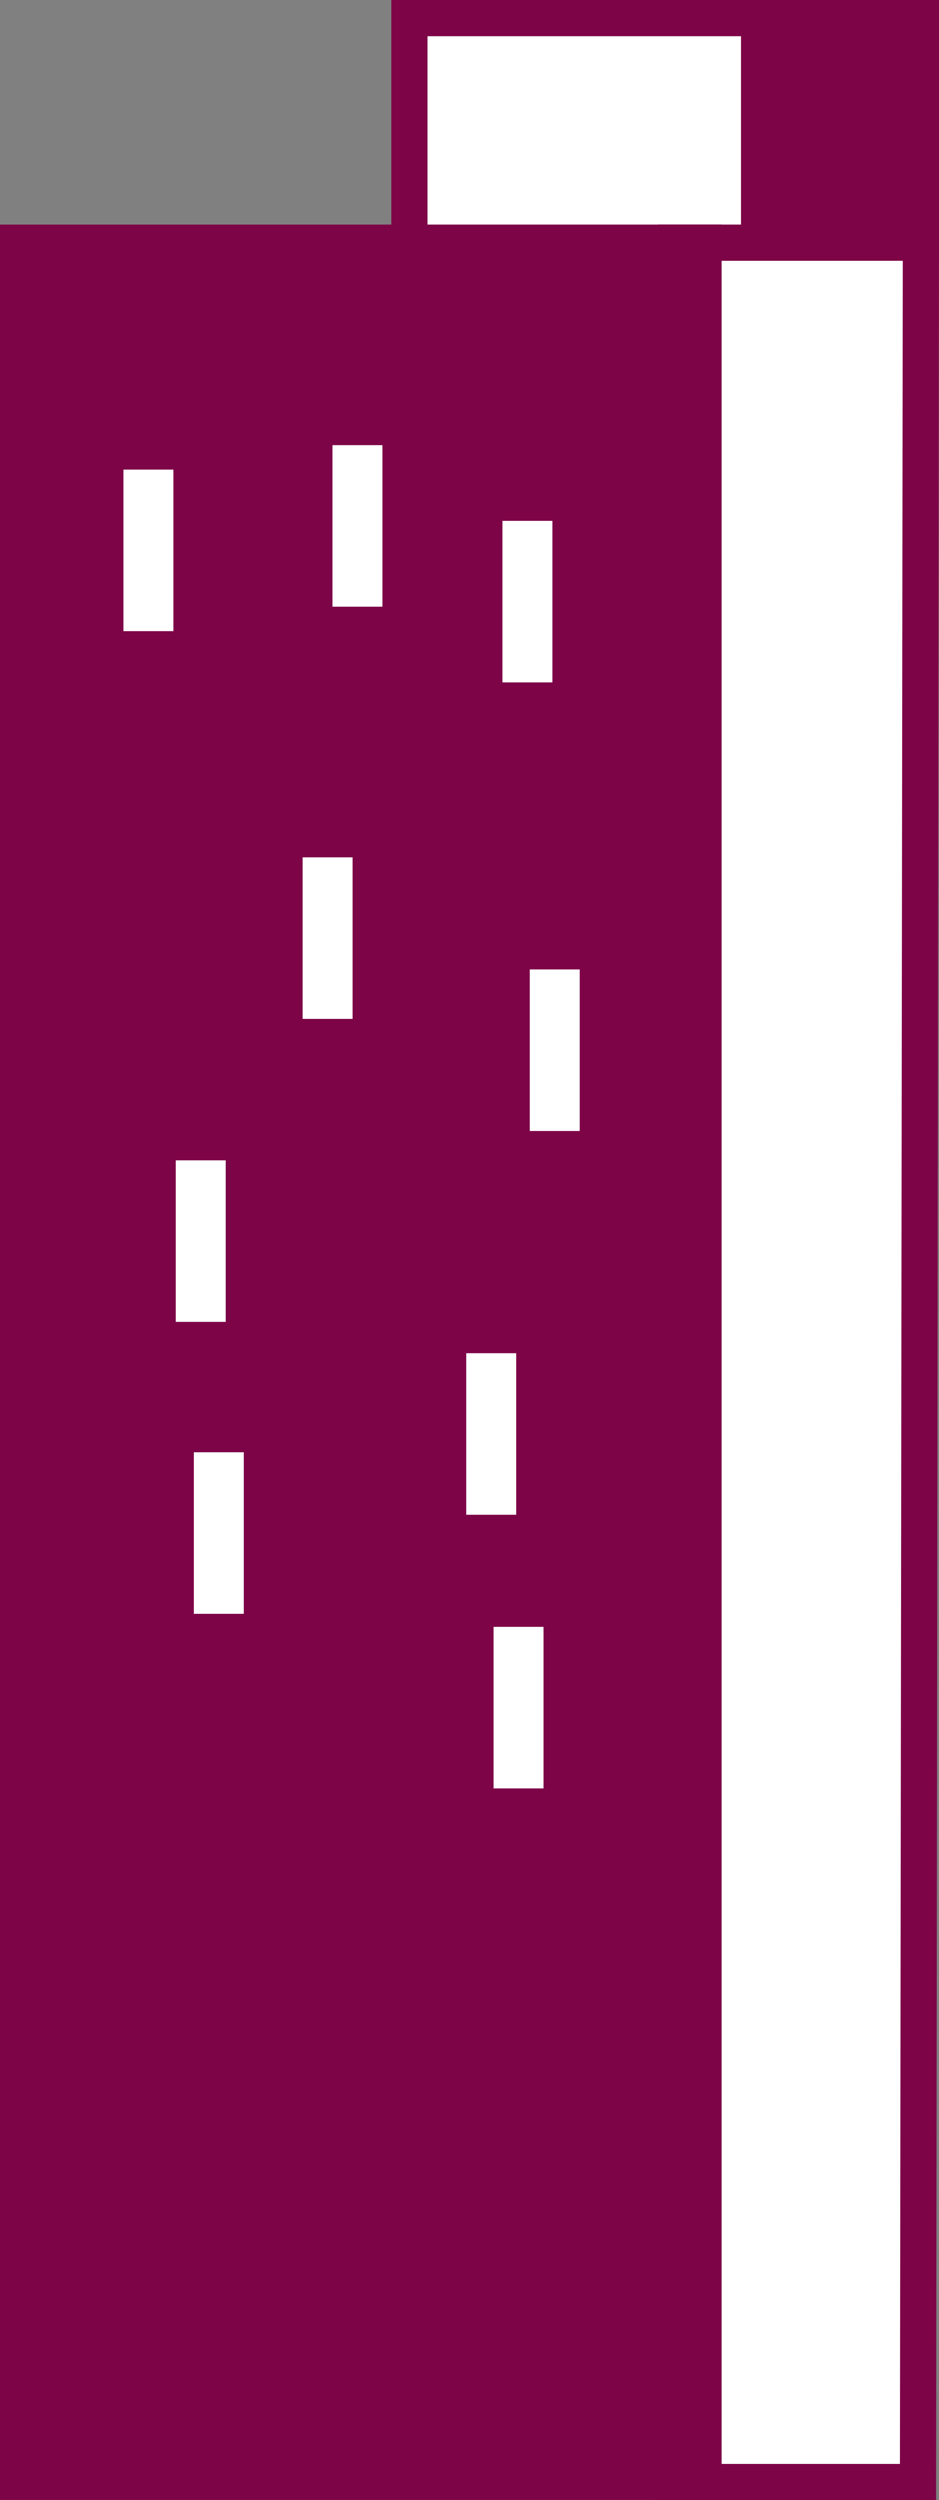 <svg xmlns="http://www.w3.org/2000/svg" viewBox="0 0 51.88 138.05"><rect x="0" y="0" width="51.88" height="138.05" fill="#808080" stroke="none"/><defs><style>.cls-1{fill:#7d0547;}.cls-1,.cls-2{stroke:#7d0547;stroke-miterlimit:10;stroke-width:2px;}.cls-2,.cls-3{fill:#fff;}</style></defs><title>Asset 12</title><g id="Layer_2" data-name="Layer 2"><g id="_2-cidade" data-name="2-cidade"><rect class="cls-1" x="29.9" y="1" width="20.98" height="12.53"/><rect class="cls-2" x="22.62" y="1" width="19.32" height="12.53"/><polygon class="cls-2" points="50.72 137.05 37.18 137.05 37.35 13.4 50.88 13.4 50.72 137.05"/><rect class="cls-1" x="1" y="13.4" width="37.87" height="123.64"/><rect class="cls-3" x="6.82" y="25.93" width="2.76" height="8.92"/><rect class="cls-3" x="18.37" y="24.58" width="2.76" height="8.92"/><rect class="cls-3" x="27.76" y="28.76" width="2.76" height="8.92"/><rect class="cls-3" x="29.27" y="53.53" width="2.76" height="8.92"/><rect class="cls-3" x="16.72" y="47.34" width="2.76" height="8.92"/><rect class="cls-3" x="9.71" y="64.07" width="2.76" height="8.92"/><rect class="cls-3" x="10.71" y="80.19" width="2.76" height="8.92"/><rect class="cls-3" x="25.76" y="74.72" width="2.76" height="8.92"/><rect class="cls-3" x="27.27" y="89.83" width="2.76" height="8.92"/></g></g></svg>